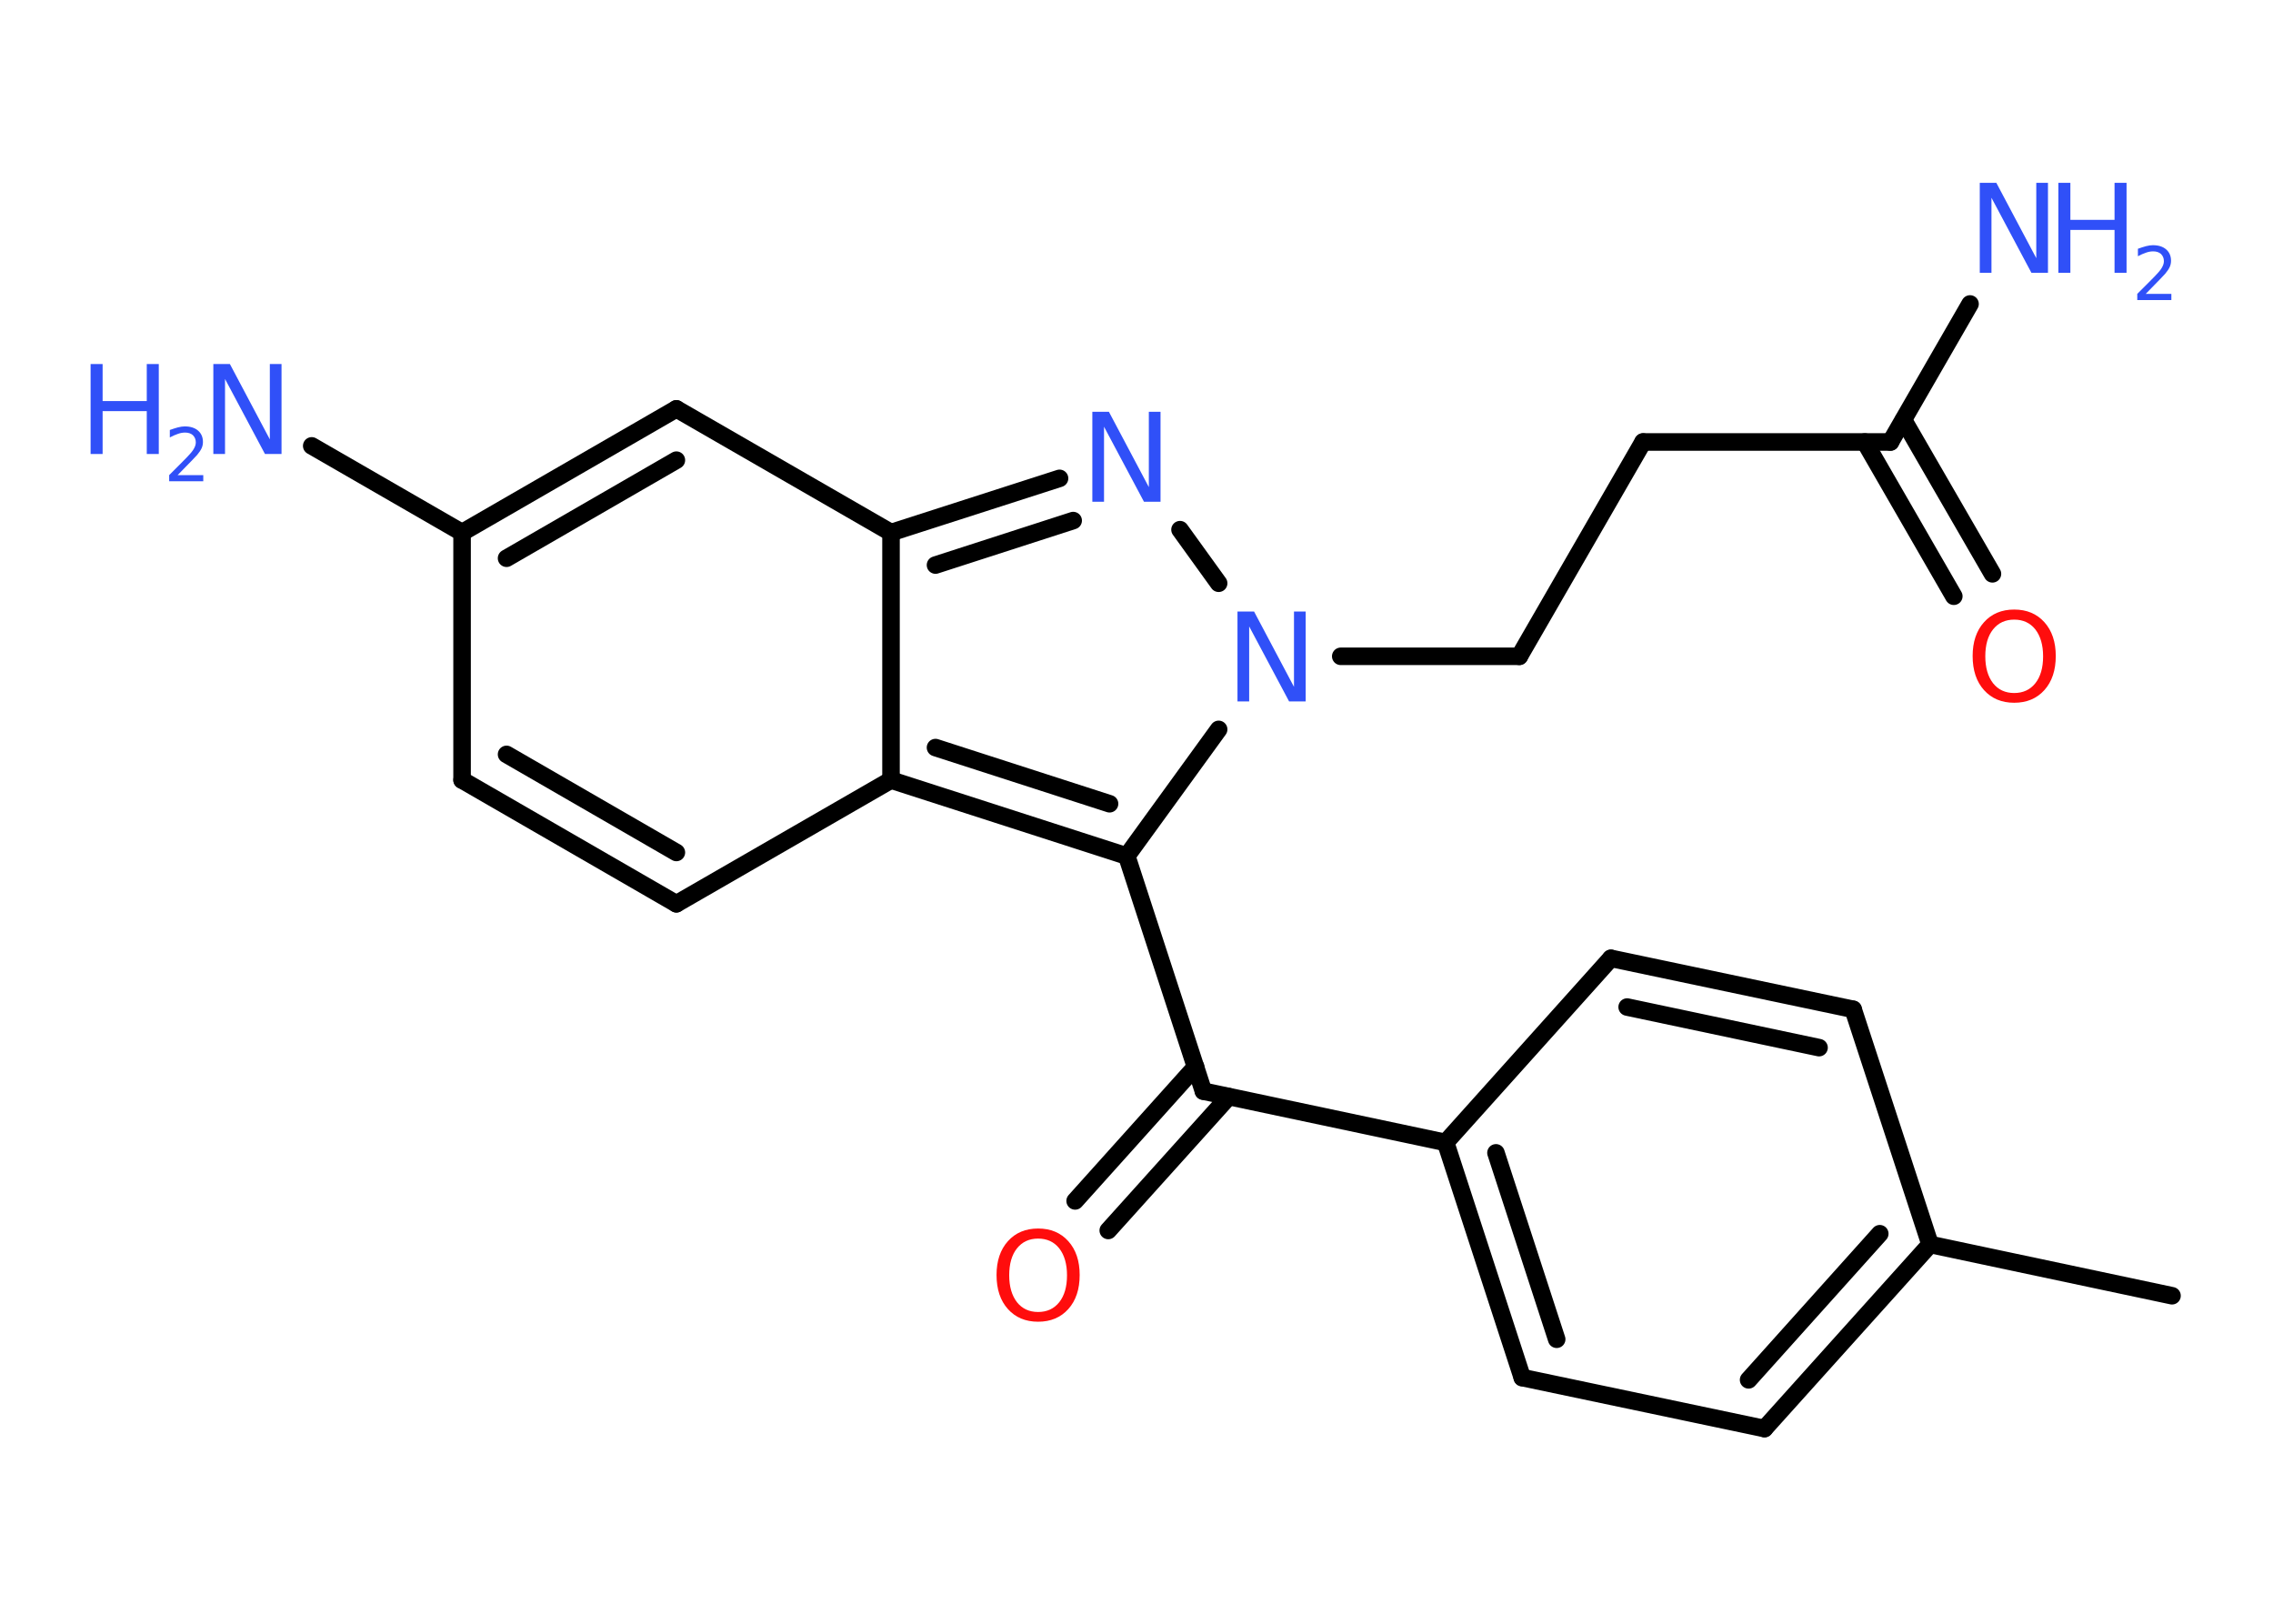 <?xml version='1.0' encoding='UTF-8'?>
<!DOCTYPE svg PUBLIC "-//W3C//DTD SVG 1.1//EN" "http://www.w3.org/Graphics/SVG/1.1/DTD/svg11.dtd">
<svg version='1.2' xmlns='http://www.w3.org/2000/svg' xmlns:xlink='http://www.w3.org/1999/xlink' width='70.0mm' height='50.0mm' viewBox='0 0 70.0 50.0'>
  <desc>Generated by the Chemistry Development Kit (http://github.com/cdk)</desc>
  <g stroke-linecap='round' stroke-linejoin='round' stroke='#000000' stroke-width='.54' fill='#3050F8'>
    <rect x='.0' y='.0' width='70.0' height='50.0' fill='#FFFFFF' stroke='none'/>
    <g id='mol1' class='mol'>
      <line id='mol1bnd1' class='bond' x1='66.89' y1='39.9' x2='59.44' y2='38.32'/>
      <g id='mol1bnd2' class='bond'>
        <line x1='54.34' y1='43.99' x2='59.44' y2='38.32'/>
        <line x1='53.85' y1='42.49' x2='57.89' y2='37.99'/>
      </g>
      <line id='mol1bnd3' class='bond' x1='54.34' y1='43.99' x2='46.88' y2='42.42'/>
      <g id='mol1bnd4' class='bond'>
        <line x1='44.52' y1='35.18' x2='46.88' y2='42.42'/>
        <line x1='46.07' y1='35.5' x2='47.94' y2='41.24'/>
      </g>
      <line id='mol1bnd5' class='bond' x1='44.52' y1='35.18' x2='37.06' y2='33.6'/>
      <g id='mol1bnd6' class='bond'>
        <line x1='37.84' y1='33.77' x2='34.13' y2='37.89'/>
        <line x1='36.82' y1='32.85' x2='33.11' y2='36.98'/>
      </g>
      <line id='mol1bnd7' class='bond' x1='37.06' y1='33.6' x2='34.7' y2='26.36'/>
      <g id='mol1bnd8' class='bond'>
        <line x1='27.44' y1='24.02' x2='34.7' y2='26.36'/>
        <line x1='28.81' y1='23.02' x2='34.17' y2='24.75'/>
      </g>
      <line id='mol1bnd9' class='bond' x1='27.44' y1='24.02' x2='20.83' y2='27.83'/>
      <g id='mol1bnd10' class='bond'>
        <line x1='14.23' y1='24.02' x2='20.83' y2='27.83'/>
        <line x1='15.6' y1='23.23' x2='20.83' y2='26.25'/>
      </g>
      <line id='mol1bnd11' class='bond' x1='14.23' y1='24.02' x2='14.23' y2='16.4'/>
      <line id='mol1bnd12' class='bond' x1='14.23' y1='16.4' x2='9.6' y2='13.73'/>
      <g id='mol1bnd13' class='bond'>
        <line x1='20.83' y1='12.59' x2='14.23' y2='16.4'/>
        <line x1='20.83' y1='14.17' x2='15.6' y2='17.19'/>
      </g>
      <line id='mol1bnd14' class='bond' x1='20.83' y1='12.59' x2='27.44' y2='16.4'/>
      <line id='mol1bnd15' class='bond' x1='27.44' y1='24.02' x2='27.44' y2='16.4'/>
      <g id='mol1bnd16' class='bond'>
        <line x1='32.63' y1='14.73' x2='27.44' y2='16.4'/>
        <line x1='33.05' y1='16.03' x2='28.81' y2='17.4'/>
      </g>
      <line id='mol1bnd17' class='bond' x1='36.34' y1='16.31' x2='37.53' y2='17.96'/>
      <line id='mol1bnd18' class='bond' x1='34.7' y1='26.36' x2='37.53' y2='22.46'/>
      <line id='mol1bnd19' class='bond' x1='41.29' y1='20.21' x2='46.79' y2='20.21'/>
      <line id='mol1bnd20' class='bond' x1='46.79' y1='20.21' x2='50.6' y2='13.61'/>
      <line id='mol1bnd21' class='bond' x1='50.6' y1='13.61' x2='58.22' y2='13.61'/>
      <line id='mol1bnd22' class='bond' x1='58.22' y1='13.61' x2='60.67' y2='9.36'/>
      <g id='mol1bnd23' class='bond'>
        <line x1='58.62' y1='12.93' x2='61.36' y2='17.67'/>
        <line x1='57.43' y1='13.61' x2='60.17' y2='18.36'/>
      </g>
      <line id='mol1bnd24' class='bond' x1='44.52' y1='35.18' x2='49.61' y2='29.51'/>
      <g id='mol1bnd25' class='bond'>
        <line x1='57.07' y1='31.08' x2='49.61' y2='29.51'/>
        <line x1='56.02' y1='32.26' x2='50.11' y2='31.01'/>
      </g>
      <line id='mol1bnd26' class='bond' x1='59.44' y1='38.32' x2='57.07' y2='31.08'/>
      <path id='mol1atm7' class='atom' d='M31.97 38.14q-.41 .0 -.65 .3q-.24 .3 -.24 .83q.0 .52 .24 .83q.24 .3 .65 .3q.41 .0 .65 -.3q.24 -.3 .24 -.83q.0 -.52 -.24 -.83q-.24 -.3 -.65 -.3zM31.97 37.83q.58 .0 .93 .39q.35 .39 .35 1.04q.0 .66 -.35 1.05q-.35 .39 -.93 .39q-.58 .0 -.93 -.39q-.35 -.39 -.35 -1.05q.0 -.65 .35 -1.04q.35 -.39 .93 -.39z' stroke='none' fill='#FF0D0D'/>
      <g id='mol1atm13' class='atom'>
        <path d='M6.58 11.21h.5l1.23 2.32v-2.32h.36v2.77h-.51l-1.23 -2.31v2.31h-.36v-2.77z' stroke='none'/>
        <path d='M2.79 11.21h.37v1.14h1.36v-1.14h.37v2.77h-.37v-1.32h-1.36v1.32h-.37v-2.77z' stroke='none'/>
        <path d='M5.48 14.63h.78v.19h-1.05v-.19q.13 -.13 .35 -.35q.22 -.22 .28 -.29q.11 -.12 .15 -.21q.04 -.08 .04 -.16q.0 -.13 -.09 -.22q-.09 -.08 -.24 -.08q-.11 .0 -.22 .04q-.12 .04 -.25 .11v-.23q.14 -.05 .25 -.08q.12 -.03 .21 -.03q.26 .0 .41 .13q.15 .13 .15 .35q.0 .1 -.04 .19q-.04 .09 -.14 .21q-.03 .03 -.18 .19q-.15 .15 -.42 .43z' stroke='none'/>
      </g>
      <path id='mol1atm16' class='atom' d='M33.65 12.68h.5l1.23 2.32v-2.32h.36v2.77h-.51l-1.23 -2.31v2.31h-.36v-2.77z' stroke='none'/>
      <path id='mol1atm17' class='atom' d='M38.12 18.83h.5l1.23 2.32v-2.32h.36v2.77h-.51l-1.23 -2.31v2.31h-.36v-2.77z' stroke='none'/>
      <g id='mol1atm21' class='atom'>
        <path d='M60.98 5.63h.5l1.23 2.32v-2.32h.36v2.77h-.51l-1.23 -2.31v2.31h-.36v-2.77z' stroke='none'/>
        <path d='M63.39 5.63h.37v1.14h1.36v-1.14h.37v2.77h-.37v-1.32h-1.36v1.32h-.37v-2.77z' stroke='none'/>
        <path d='M66.09 9.05h.78v.19h-1.05v-.19q.13 -.13 .35 -.35q.22 -.22 .28 -.29q.11 -.12 .15 -.21q.04 -.08 .04 -.16q.0 -.13 -.09 -.22q-.09 -.08 -.24 -.08q-.11 .0 -.22 .04q-.12 .04 -.25 .11v-.23q.14 -.05 .25 -.08q.12 -.03 .21 -.03q.26 .0 .41 .13q.15 .13 .15 .35q.0 .1 -.04 .19q-.04 .09 -.14 .21q-.03 .03 -.18 .19q-.15 .15 -.42 .43z' stroke='none'/>
      </g>
      <path id='mol1atm22' class='atom' d='M62.03 19.08q-.41 .0 -.65 .3q-.24 .3 -.24 .83q.0 .52 .24 .83q.24 .3 .65 .3q.41 .0 .65 -.3q.24 -.3 .24 -.83q.0 -.52 -.24 -.83q-.24 -.3 -.65 -.3zM62.03 18.77q.58 .0 .93 .39q.35 .39 .35 1.04q.0 .66 -.35 1.05q-.35 .39 -.93 .39q-.58 .0 -.93 -.39q-.35 -.39 -.35 -1.05q.0 -.65 .35 -1.04q.35 -.39 .93 -.39z' stroke='none' fill='#FF0D0D'/>
    </g>
  </g>
</svg>

